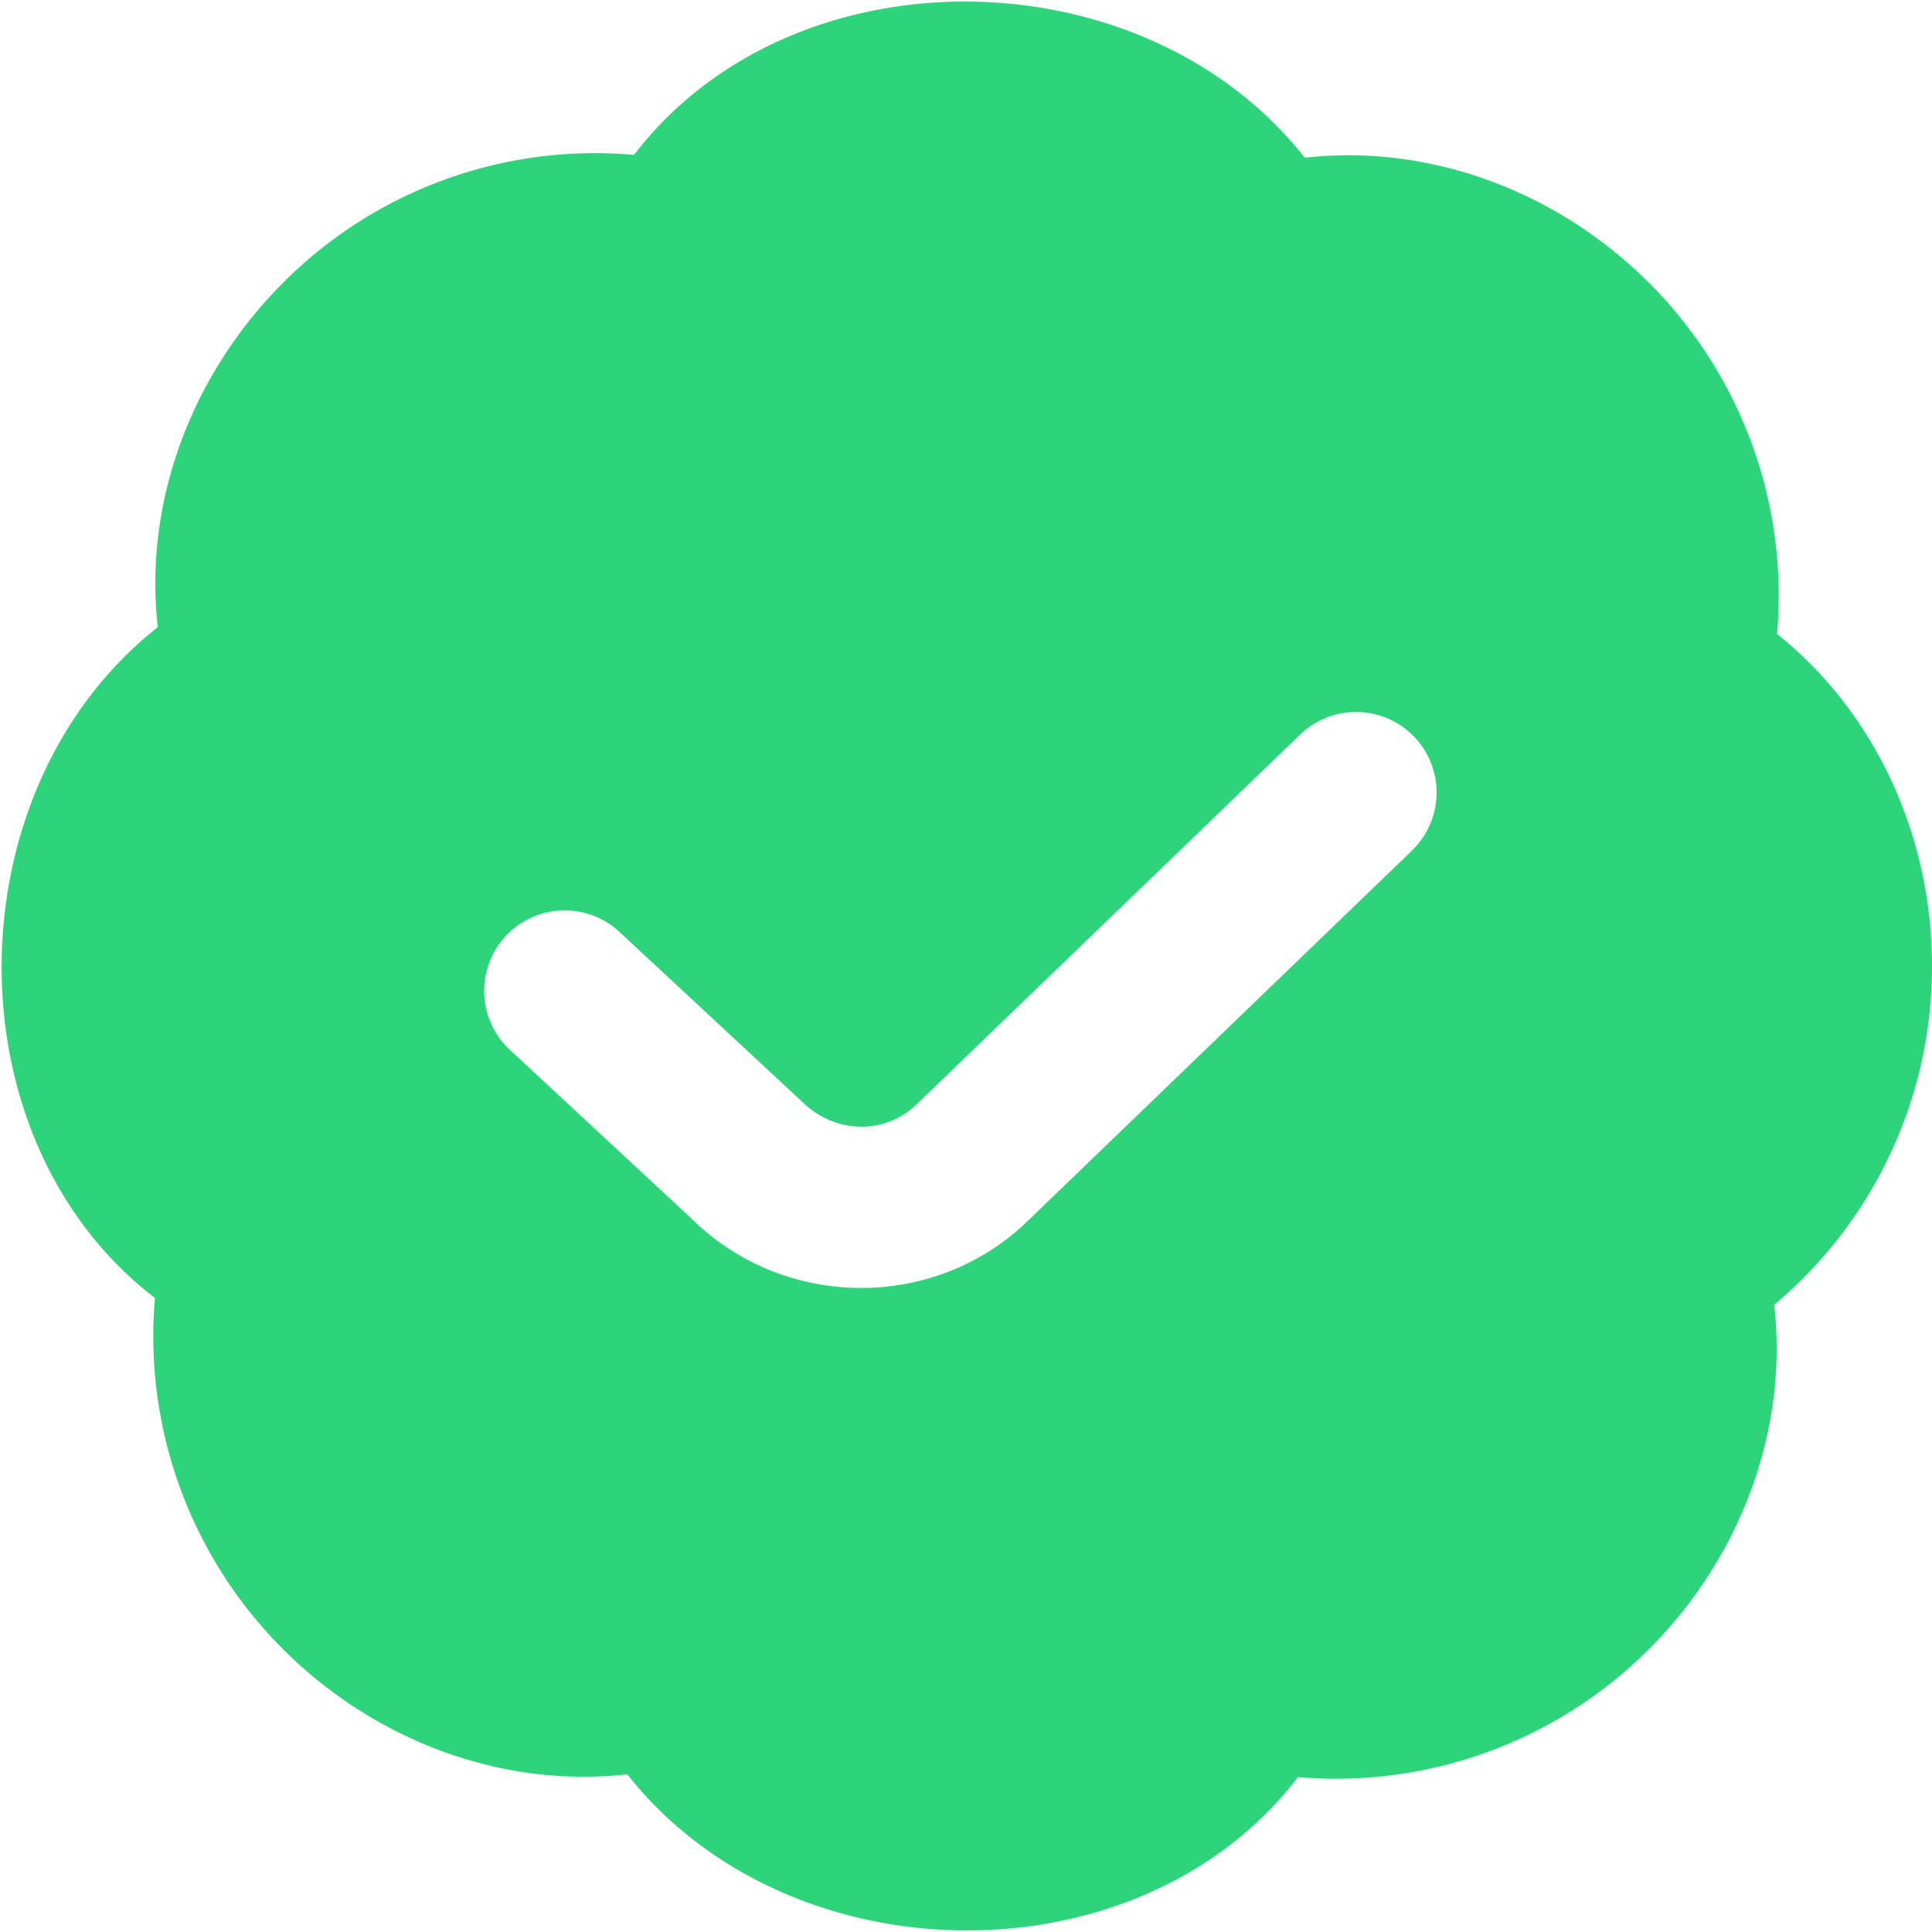 <svg xmlns="http://www.w3.org/2000/svg" version="1.1" xmlns:xlink="http://www.w3.org/1999/xlink" xmlns:svgjs="http://svgjs.com/svgjs" width="512" height="512" x="0" y="0" viewBox="0 0 24 24" style="enable-background:new 0 0 512 512" xml:space="preserve" class=""><g><path d="M24 12c0-1.626-.714-3.16-1.925-4.124a5.49 5.49 0 0 0-1.59-4.362c-1.15-1.149-2.735-1.728-4.277-1.555-2.014-2.556-6.365-2.604-8.332-.035a5.467 5.467 0 0 0-4.361 1.59c-1.149 1.15-1.729 2.74-1.555 4.277-2.556 2.014-2.605 6.365-.035 8.333a5.49 5.49 0 0 0 1.59 4.362c1.15 1.149 2.737 1.73 4.277 1.555 2.014 2.556 6.365 2.604 8.332.035a5.5 5.5 0 0 0 4.361-1.59c1.149-1.15 1.729-2.74 1.555-4.277A5.487 5.487 0 0 0 24 12.001Zm-6.46-1.434-4.739 4.568c-1.163 1.161-3.066 1.151-4.229-.013L6.32 13.029a1 1 0 0 1 1.361-1.465l2.278 2.117c.418.417 1.05.416 1.44.025l4.752-4.581a1 1 0 0 1 1.389 1.44Z" fill="#2ed47a" data-original="#000000" class=""></path></g></svg>